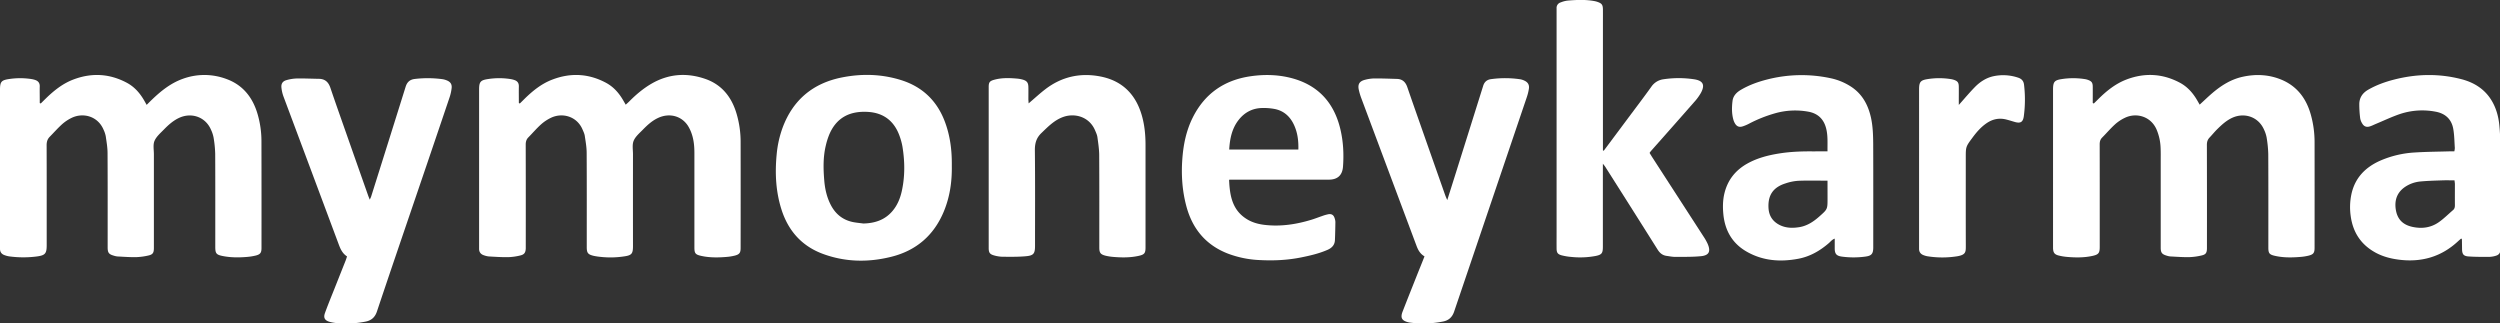 <?xml version="1.0" encoding="utf-8"?>
<!DOCTYPE svg PUBLIC "-//W3C//DTD SVG 1.1//EN" "http://www.w3.org/Graphics/SVG/1.1/DTD/svg11.dtd">
<svg version="1.1" xmlns="http://www.w3.org/2000/svg" xmlns:xlink="http://www.w3.org/1999/xlink" x="0px" y="0px" viewBox="0 0 3326 430" enable-background="new 0 0 3326 430" xml:space="preserve">
    <rect x="0" y="0" width="3326" height="430" fill="#333333" stroke="none"/>
    <g>
        <g transform="translate(-150.25 -46.64)">
            <path fill="#ffffff" d="M204.5,184.29c2.27-2.24,4.52-4.5,6.8-6.72,10.72-10.44,22.36-19.73,36.45-25.1,24.37-9.28,48.37-8,71.45,4.4,9.59,5.16,16.69,13.06,22.23,22.38,1.21,2,2.34,4.12,3.93,6.93,2.65-2.64,4.83-4.87,7.08-7,11.94-11.49,24.76-21.75,40.55-27.51a83.55,83.55,0,0,1,58.92.23c22,8.12,34.87,25,41.17,47a128.64,128.64,0,0,1,5,35q.15,71.37.07,142.73c0,6.13-1.5,8.36-7.45,9.93a72.23,72.23,0,0,1-12.44,1.94c-10.63.88-21.28.82-31.77-1.26-8.58-1.71-9.84-3.51-9.84-12.2,0-41.35.1-82.71-.1-124.06a149.51,149.51,0,0,0-2.19-21.48A42.66,42.66,0,0,0,431,219.32c-7.42-17.31-26-23.35-42.18-16-8,3.65-14.45,9.43-20.47,15.6-4.61,4.73-10.1,9.38-12.55,15.18-2.18,5.14-.81,11.83-.82,17.83q0,60.53,0,121c0,1.41,0,2.81,0,4.22-.11,5.84-1.5,8.11-7.21,9.38a83.64,83.64,0,0,1-16.64,2.22c-8.2.14-16.42-.51-24.63-.92a22,22,0,0,1-4.7-1c-6.79-1.92-8.33-3.94-8.33-11.13,0-41.76.11-83.51-.13-125.27,0-7.55-1.33-15.13-2.42-22.64a36.18,36.18,0,0,0-2.87-8.53c-7.64-18.25-27.42-23.23-42.67-15.72a55.21,55.21,0,0,0-12.45,8.31c-5.8,5.23-11,11.15-16.47,16.71-3.16,3.18-4.19,6.81-4.18,11.34.16,44.37.09,88.73.09,133.1,0,10.88-2.06,13.34-12.83,14.8a139.22,139.22,0,0,1-37.21-.1,31.27,31.27,0,0,1-5.81-1.52c-4.06-1.35-6.29-4.13-6.27-8.52,0-1.41,0-2.81,0-4.22V166.31c0-11.13,1.78-13.07,12.86-14.64a98.09,98.09,0,0,1,28.78.12,28.6,28.6,0,0,1,5.24,1.27c4,1.4,6.15,4.12,6,8.62-.17,5.62,0,11.24,0,16.86v5.23Z" />
            <path fill="#ffffff" d="M841.81,184.36l6.29-6.23C858.93,167.5,870.68,158,885,152.55c24.35-9.35,48.35-8.15,71.45,4.22,9.79,5.24,17,13.28,22.6,22.83,1.11,1.89,2.19,3.78,3.66,6.32,1.81-1.67,3.4-3,4.87-4.52,8.8-8.86,18.28-16.9,29.09-23.23,22.93-13.42,47.22-15.11,71.91-6.55,22.64,7.86,35.68,25.11,42,47.69a132.22,132.22,0,0,1,5,35.65q.12,70.77,0,141.53c0,6.45-1.49,8.59-7.83,10.23a68.65,68.65,0,0,1-11.86,1.81c-11,.87-22.07.93-32.94-1.5-7.6-1.71-8.86-3.45-8.87-11.12q0-62.64,0-125.27c0-8.66-.66-17.28-3.45-25.52a49.52,49.52,0,0,0-5.32-11.39c-8.53-12.87-24.24-17-38.87-10.5-8.26,3.65-14.78,9.63-21,16-4.47,4.58-9.85,9.08-12.18,14.71-2.14,5.17-.89,11.81-.89,17.81q-.07,61.12,0,122.25c0,10.08-1.65,12.3-11.68,13.72a119.37,119.37,0,0,1-31.2.7A83.73,83.73,0,0,1,940,387c-7.64-1.86-9.12-3.87-9.13-11.68,0-41.76.12-83.51-.12-125.27,0-7.55-1.38-15.13-2.5-22.64-.43-2.91-1.8-5.72-3-8.48-7.38-17.45-26.58-22.81-41.76-15.69A56.37,56.37,0,0,0,870,212.17c-5.95,5.35-11.17,11.51-16.8,17.22-2.73,2.76-3.55,5.89-3.54,9.75q.16,66.86.07,133.7c0,1.4,0,2.81,0,4.21-.19,5.58-1.9,8.22-7.37,9.48a77.86,77.86,0,0,1-16,2.23c-8.61.13-17.23-.47-25.84-.95a26.34,26.34,0,0,1-6.41-1.52c-4.33-1.38-6.6-4.34-6.47-9,0-1.2,0-2.4,0-3.61V165.9c0-10.64,1.89-12.68,12.66-14.21a97.41,97.41,0,0,1,28.78.08,30.66,30.66,0,0,1,5.81,1.44c3.78,1.39,5.72,4,5.64,8.27-.14,7.39,0,14.78,0,22.17Z" />
            <path fill="#ffffff" d="M2935.82,184.39c1.93-1.9,3.88-3.8,5.8-5.71,11.06-11,23.11-20.73,37.79-26.3,24.16-9.15,48-7.92,70.91,4.3,9.8,5.23,17.06,13.24,22.67,22.76,1.2,2,2.35,4.09,3.7,6.43,5.87-5.39,11.17-10.53,16.77-15.32,11.71-10,24.57-18.17,39.81-21.62,17.43-3.94,34.77-3.3,51.44,3.42,21.54,8.69,34,25.46,40,47.37a134.74,134.74,0,0,1,4.85,35.67q.1,70.46,0,140.92c0,6.58-1.42,8.72-7.67,10.36a67.33,67.33,0,0,1-11.85,1.83c-11.23.91-22.47,1-33.53-1.56-7.15-1.65-8.45-3.48-8.45-10.85,0-41.56.1-83.11-.11-124.67a155,155,0,0,0-2.23-22.08,41.86,41.86,0,0,0-3.41-10.23c-7.44-17-25.74-23-41.74-16-7.89,3.48-14.12,9.15-20.15,15.05-3.72,3.64-7,7.73-10.6,11.51-2.64,2.79-3.54,5.91-3.53,9.78q.18,66.56.08,133.1c0,1.61,0,3.21,0,4.82-.12,5.52-1.5,7.84-6.84,9.06a82.22,82.22,0,0,1-16.63,2.3c-8.4.16-16.82-.5-25.23-.92a21.38,21.38,0,0,1-4.69-1c-6.48-1.87-8.11-4-8.12-10.7q0-57.21,0-114.43c0-6.22.13-12.45-.16-18.66a68.16,68.16,0,0,0-5.3-23.95c-7.65-17.82-27.16-23-42.27-15.65a55.05,55.05,0,0,0-13,8.62c-6.07,5.52-11.43,11.82-17.21,17.66-2.62,2.64-3.27,5.63-3.25,9.25.1,34.73.06,69.46.06,104.19q0,16,0,31.92c0,8.18-1.49,10.23-9.54,12-10.87,2.39-21.91,2.37-32.94,1.45a70.34,70.34,0,0,1-12.43-2c-5.44-1.47-7-3.95-7.21-9.63,0-1.2,0-2.41,0-3.61V166.08c0-10.81,1.83-12.84,12.48-14.37a99.69,99.69,0,0,1,29.37.1,23.13,23.13,0,0,1,4.66,1.13c4.88,1.8,6.26,3.71,6.32,9,.08,7.22,0,14.44,0,21.66Z" />
            <path fill="#ffffff" d="M2283.89,247.15q15.84-21.22,31.67-42.44c10.56-14.17,21.27-28.22,31.56-42.58a23.18,23.18,0,0,1,16.36-10.06,137.83,137.83,0,0,1,40.81.07c11.83,1.86,14.58,7.53,8.8,18.16a67.92,67.92,0,0,1-8.86,12.08q-28.59,32.61-57.39,65c-.65.74-1.18,1.58-2,2.7,1.16,1.88,2.26,3.75,3.44,5.57q34.35,53.1,68.7,106.19a66.52,66.52,0,0,1,5,8.9c4.6,10.35,2.08,15.74-9,16.76-11.34,1.06-22.82.84-34.23.89-3.78,0-7.56-.82-11.33-1.33-5.37-.73-9-3.79-11.85-8.33q-28.21-44.85-56.62-89.59-6.6-10.44-13.24-20.85c-.59-.92-1.35-1.74-3-3.85v7.19q0,51.51,0,103c0,8.94-1.33,10.95-10.13,12.64a111.36,111.36,0,0,1-31.78,1.2,77.07,77.07,0,0,1-13-2.15c-5.33-1.48-6.63-3.62-6.67-9.24-.06-7.63,0-15.26,0-22.89v-291c0-1.81,0-3.62,0-5.42a7.55,7.55,0,0,1,5.33-7.88,37.16,37.16,0,0,1,9.27-2.46c11.81-1,23.64-1.52,35.41.6a28.55,28.55,0,0,1,4.64,1.22c5.49,1.94,6.9,3.9,7,9.77.06,6.63,0,13.26,0,19.88v167.9Z" />
            <path fill="#ffffff" d="M1416.53,266.8c.39,21.09-2.5,41.63-10.63,61.2-13.14,31.65-36.53,51.87-69.62,60.2-30.41,7.65-60.87,7.25-90.6-3.55-28.57-10.37-46.8-30.88-55.87-59.65-7.47-23.7-8.65-48-6.31-72.61a140.64,140.64,0,0,1,8.08-36.28c13.77-36.72,40.38-58.73,78.45-66.38,26.28-5.28,52.72-4.68,78.56,3.32,28.25,8.74,47.79,27.06,58.42,54.73C1414.3,226.78,1416.79,246.57,1416.53,266.8ZM1298.88,344c15.26-.37,28.62-4.69,38.71-16.61,6.5-7.66,10.24-16.75,12.39-26.45,4.36-19.66,4.1-39.42.9-59.19a82.29,82.29,0,0,0-3.15-12.21c-6.83-20.92-21-32.85-43.21-34.05-24-1.3-42,7.74-51.48,31.28a96.16,96.16,0,0,0-4.2,13.78c-3.63,15.23-3.28,30.72-2,46.12.93,11.4,3.43,22.58,8.85,32.91,5.93,11.29,14.86,18.88,27.22,22C1288.1,342.91,1293.55,343.25,1298.88,344Z" />
            <path fill="#ffffff" d="M611.94,387.79c-6-3.88-8.64-9.59-10.93-15.72q-36.71-98.4-73.52-196.76a48.89,48.89,0,0,1-2.83-12.22c-.51-5.25,1.73-8.47,6.85-9.89a55.83,55.83,0,0,1,13.62-2.15c9.81-.17,19.64.31,29.46.46,8.17.13,12.66,4.4,15.22,12,7,20.72,14.34,41.31,21.58,61.94q14.37,40.88,28.79,81.74c.53,1.49,1.16,2.94,2,5.08.82-1.84,1.48-3,1.88-4.27q23-72.88,45.8-145.81c2-6.41,5.64-9.72,12.23-10.51a147.61,147.61,0,0,1,36.62.27,24.37,24.37,0,0,1,5.79,1.58c4.88,1.94,7.15,5,6.62,10.21a59.2,59.2,0,0,1-2.89,12.84q-20.4,60.43-41,120.81C688.7,351.9,670,406.34,651.74,461c-2.67,8-7.61,12-15.16,13.52a131.64,131.64,0,0,1-37.74,2,51.48,51.48,0,0,1-10.05-1.69c-6.51-1.91-8.51-5.44-6.19-11.82,4-11.11,8.57-22.06,12.92-33.07q7.32-18.47,14.66-36.92C610.83,391.32,611.32,389.62,611.94,387.79Z" />
            <path fill="#ffffff" d="M2045.42,387.71c-5.8-3.38-8.54-8.4-10.62-14Q1998,275.4,1961.25,177.08a81.29,81.29,0,0,1-3.24-10.94c-1.65-7.39.8-11.47,8.28-13.36a52.71,52.71,0,0,1,12.46-1.78c10-.06,20,.34,30,.63,7.41.21,11.49,4.26,13.85,11.15,8.19,23.9,16.67,47.7,25,71.54q12.66,36,25.36,72.06c.64,1.8,1.47,3.53,2.71,6.5,3.79-12,7.17-22.64,10.52-33.28q18.67-59.39,37.29-118.79c1.64-5.26,5-8.08,10.23-8.85a137.21,137.21,0,0,1,39,.14,20.48,20.48,0,0,1,5.7,1.86c4.6,2.14,6.66,5.65,5.89,10.69a66.62,66.62,0,0,1-2.71,11.06q-48.37,142.71-96.74,285.42c-2.58,7.64-7.35,11.8-14.77,13.27a134.26,134.26,0,0,1-44.89,1.3,11.82,11.82,0,0,1-1.18-.26c-8.8-2.13-11-5.95-7.67-14.44,7.19-18.51,14.58-36.93,21.9-55.39C2040.6,399.85,2042.89,394.09,2045.42,387.71Z" />
            <path fill="#ffffff" d="M2581.57,248c-.17-10.93.76-21.11-2-31.16-3.25-12.11-11.16-19.31-23.3-21.58a97.85,97.85,0,0,0-44.1,2,181.55,181.55,0,0,0-35.15,14,52.73,52.73,0,0,1-8.28,3.51c-4.83,1.5-8.07.08-10.54-4.35a22,22,0,0,1-2-5c-2.15-8.08-2-16.34-1-24.51.87-6.89,5.44-11.42,11.23-14.82,11-6.46,22.9-10.68,35.18-13.79a183.79,183.79,0,0,1,84.06-1.6,79.88,79.88,0,0,1,26.61,10.85c15.15,9.67,23.09,24,27,41.13,2.66,11.84,3,23.88,3.08,35.9.18,45.36.07,90.73.07,136.1,0,.6,0,1.2,0,1.8-.13,7.79-2.39,10.41-10.1,11.48a116,116,0,0,1-31.8.05c-7-1-9.31-3.6-9.36-10.71,0-4.2,0-8.39,0-13.19-3.54,1.24-5.43,3.88-7.72,5.87-11.89,10.31-25.24,18-40.77,20.91-24.13,4.55-47.62,2.81-69.31-9.86-18.54-10.83-28.07-27.65-30.29-48.63-1-9.78-.92-19.65,1.54-29.32,4.41-17.31,14.68-30.06,30.15-38.76,13.49-7.58,28.22-11.27,43.36-13.64,14.72-2.3,29.54-2.79,44.41-2.65C2568.54,248,2574.54,248,2581.57,248Zm0,39c-13.59,0-26.23-.35-38.84.16a66.93,66.93,0,0,0-17,3.45c-16.54,5.19-23.71,15.83-22.64,33.05.64,10.27,5.68,17.78,14.92,22.37,8.27,4.11,17.07,4.24,25.9,2.83,10.47-1.67,19-7.31,26.75-14.2,10.93-9.67,10.95-9.64,10.95-23.93Z" />
            <path fill="#ffffff" d="M1785.43,285.72c.85,21.61,4.4,40.9,24.12,52.77,7.16,4.31,15.09,6.41,23.34,7.36,21.3,2.46,42-.72,62.3-6.94,4.59-1.4,9.07-3.2,13.63-4.73a60.45,60.45,0,0,1,8.64-2.53c4.52-.79,7.24,1.16,8.5,5.63a17.19,17.19,0,0,1,.89,4.71c-.1,8-.27,16-.6,24-.26,6.57-4.06,10.52-9.91,13.07-11.3,4.92-23.18,7.66-35.19,10.07-18.21,3.67-36.62,4.48-55.09,3.5a135.53,135.53,0,0,1-42.82-8.83c-29.08-11.48-46.72-33.08-54.67-62.85-5.49-20.5-6.89-41.41-5.36-62.61,1.39-19.22,5.16-37.76,13.75-55.07,15.84-31.88,41.79-50,76.83-55.14,17.61-2.59,35.27-2.32,52.6,1.89,35.74,8.71,57.8,31.41,66.7,66.92,4.22,16.86,5.16,34.06,3.89,51.36-.85,11.48-7.19,17.34-18.84,17.36q-62.61.1-125.24,0Zm92.15-40.17c.34-11.84-1.09-22.68-5.86-32.87-5.24-11.22-13.69-18.8-26-21.11a79.24,79.24,0,0,0-16.71-1.22c-12.78.36-23.14,5.93-31,16-8.85,11.41-11.56,24.8-12.43,39.2Z" />
            <path fill="#ffffff" d="M3424.63,363.92c-1.31,1.15-2.64,2.25-3.91,3.43-22.62,21.19-49.42,28.74-79.88,24.64-10.65-1.43-20.85-4.16-30.29-9.33-19.13-10.48-29.85-26.69-32.88-48.26a83.66,83.66,0,0,1,.76-28.72c4.54-22.09,18.43-36.42,38.53-45.32a134,134,0,0,1,45.42-10.83c15.4-1,30.86-1.07,46.3-1.53,2.17-.06,4.34,0,6.8,0a22.27,22.27,0,0,0,.67-4.45c-.58-8.58-.59-17.28-2.13-25.7-2.34-12.81-10.78-20.33-23.51-22.63a93.81,93.81,0,0,0-47.52,3.17c-10.78,3.68-21.13,8.62-31.67,13-2.77,1.15-5.46,2.59-8.31,3.45-4.49,1.36-7.87,0-10.17-4.07a18.52,18.52,0,0,1-2.59-6.69,153.49,153.49,0,0,1-1.2-19.15c.16-8.47,4.41-14.64,11.86-18.93,10.89-6.27,22.55-10.44,34.63-13.53,29.69-7.59,59.54-8.2,89.27-.52,17.52,4.52,32,13.76,41.2,30,5.42,9.58,8.21,20.06,9.32,30.9.86,8.36,1.24,16.8,1.26,25.21.12,45.37.06,90.74.06,136.1,0,1.61-.05,3.22,0,4.82.13,4.26-2.06,6.85-6,7.93a31.72,31.72,0,0,1-8.25,1.46c-9.4,0-18.83.13-28.2-.57-6.64-.5-8.36-3.17-8.45-10-.05-4.21-.08-8.42-.17-12.63C3425.6,364.83,3425.15,364.54,3424.63,363.92Zm-8.89-77.35c-5.42,0-10.59-.16-15.75,0-9.8.36-19.63.57-29.39,1.49a43.8,43.8,0,0,0-20.29,7c-10.93,7.27-14.63,17.73-12.71,30.26,2,12.85,9.16,20.29,22,23.12,12.49,2.76,24.55,1.24,35.11-6.12,6.86-4.78,12.83-10.83,19.21-16.29,2-1.74,2.36-4,2.34-6.5-.09-9.43,0-18.86,0-28.29C3416.18,289.89,3415.93,288.53,3415.74,286.57Z" />
            <path fill="#ffffff" d="M1518.73,184.19c7.88-6.7,14.79-13.13,22.25-18.85,22-16.86,46.94-22.25,73.92-16.82,28.49,5.74,46.21,23.63,54.29,51.22,3.81,13,5.07,26.36,5.07,39.86l0,80.11q0,28,0,56c0,7.59-1.3,9.55-8.8,11.25-10.85,2.46-21.9,2.45-32.93,1.57a70.06,70.06,0,0,1-11.28-1.66c-6.93-1.72-8.49-3.9-8.49-11,0-40.76.11-81.52-.13-122.27,0-8.17-1.28-16.36-2.38-24.48-.43-3.1-1.87-6.12-3.12-9.06-7.88-18.52-27.59-23.49-43.26-17.5-11.39,4.36-19.61,12.9-28.18,21.13-6.78,6.51-8.74,13.77-8.64,23,.45,42.35.2,84.72.2,127.08,0,10-1.79,12.79-11.68,13.72-10.34,1-20.8.78-31.21.74a44.85,44.85,0,0,1-11.25-1.69c-6-1.61-7.49-3.71-7.5-9.86q0-107.22,0-214.43c0-6,1.3-7.81,7.15-9.45,9.8-2.74,19.84-2.53,29.87-1.66a44.33,44.33,0,0,1,7.7,1.26c6,1.6,8,4.1,8.08,10.27.11,5.41,0,10.84,0,16.26C1518.49,180.54,1518.63,182.08,1518.73,184.19Z" />
            <path fill="#ffffff" d="M2756.25,186.26c7.46-8.36,14-16.21,21.13-23.52,6.94-7.13,15.15-12.57,25.1-14.72a61.92,61.92,0,0,1,32.64,1.92c4.64,1.5,7.37,4.43,7.92,9.49a166.37,166.37,0,0,1-.33,42c-1.12,7.84-4.59,9.69-12.31,7.37-3.46-1-6.91-2.1-10.39-3-9.71-2.64-18.63-.87-26.9,4.82-7.56,5.2-13.41,12-18.8,19.33-8.84,11.93-8.79,12-8.79,26.9,0,39.15-.06,78.3.05,117.45,0,7.54-.11,11.32-11.14,13.24a126.47,126.47,0,0,1-40.17,0,26.11,26.11,0,0,1-4.62-1.32c-4-1.4-6.27-4.17-6.25-8.56,0-1.4,0-2.81,0-4.21V165.66c0-10.27,2-12.44,12.28-13.93a99.42,99.42,0,0,1,29.38.05,27.28,27.28,0,0,1,4.67,1.07c4.92,1.68,6.42,3.66,6.5,8.82.1,6.22,0,12.45,0,18.67Z" />
        </g>
    </g>
</svg>